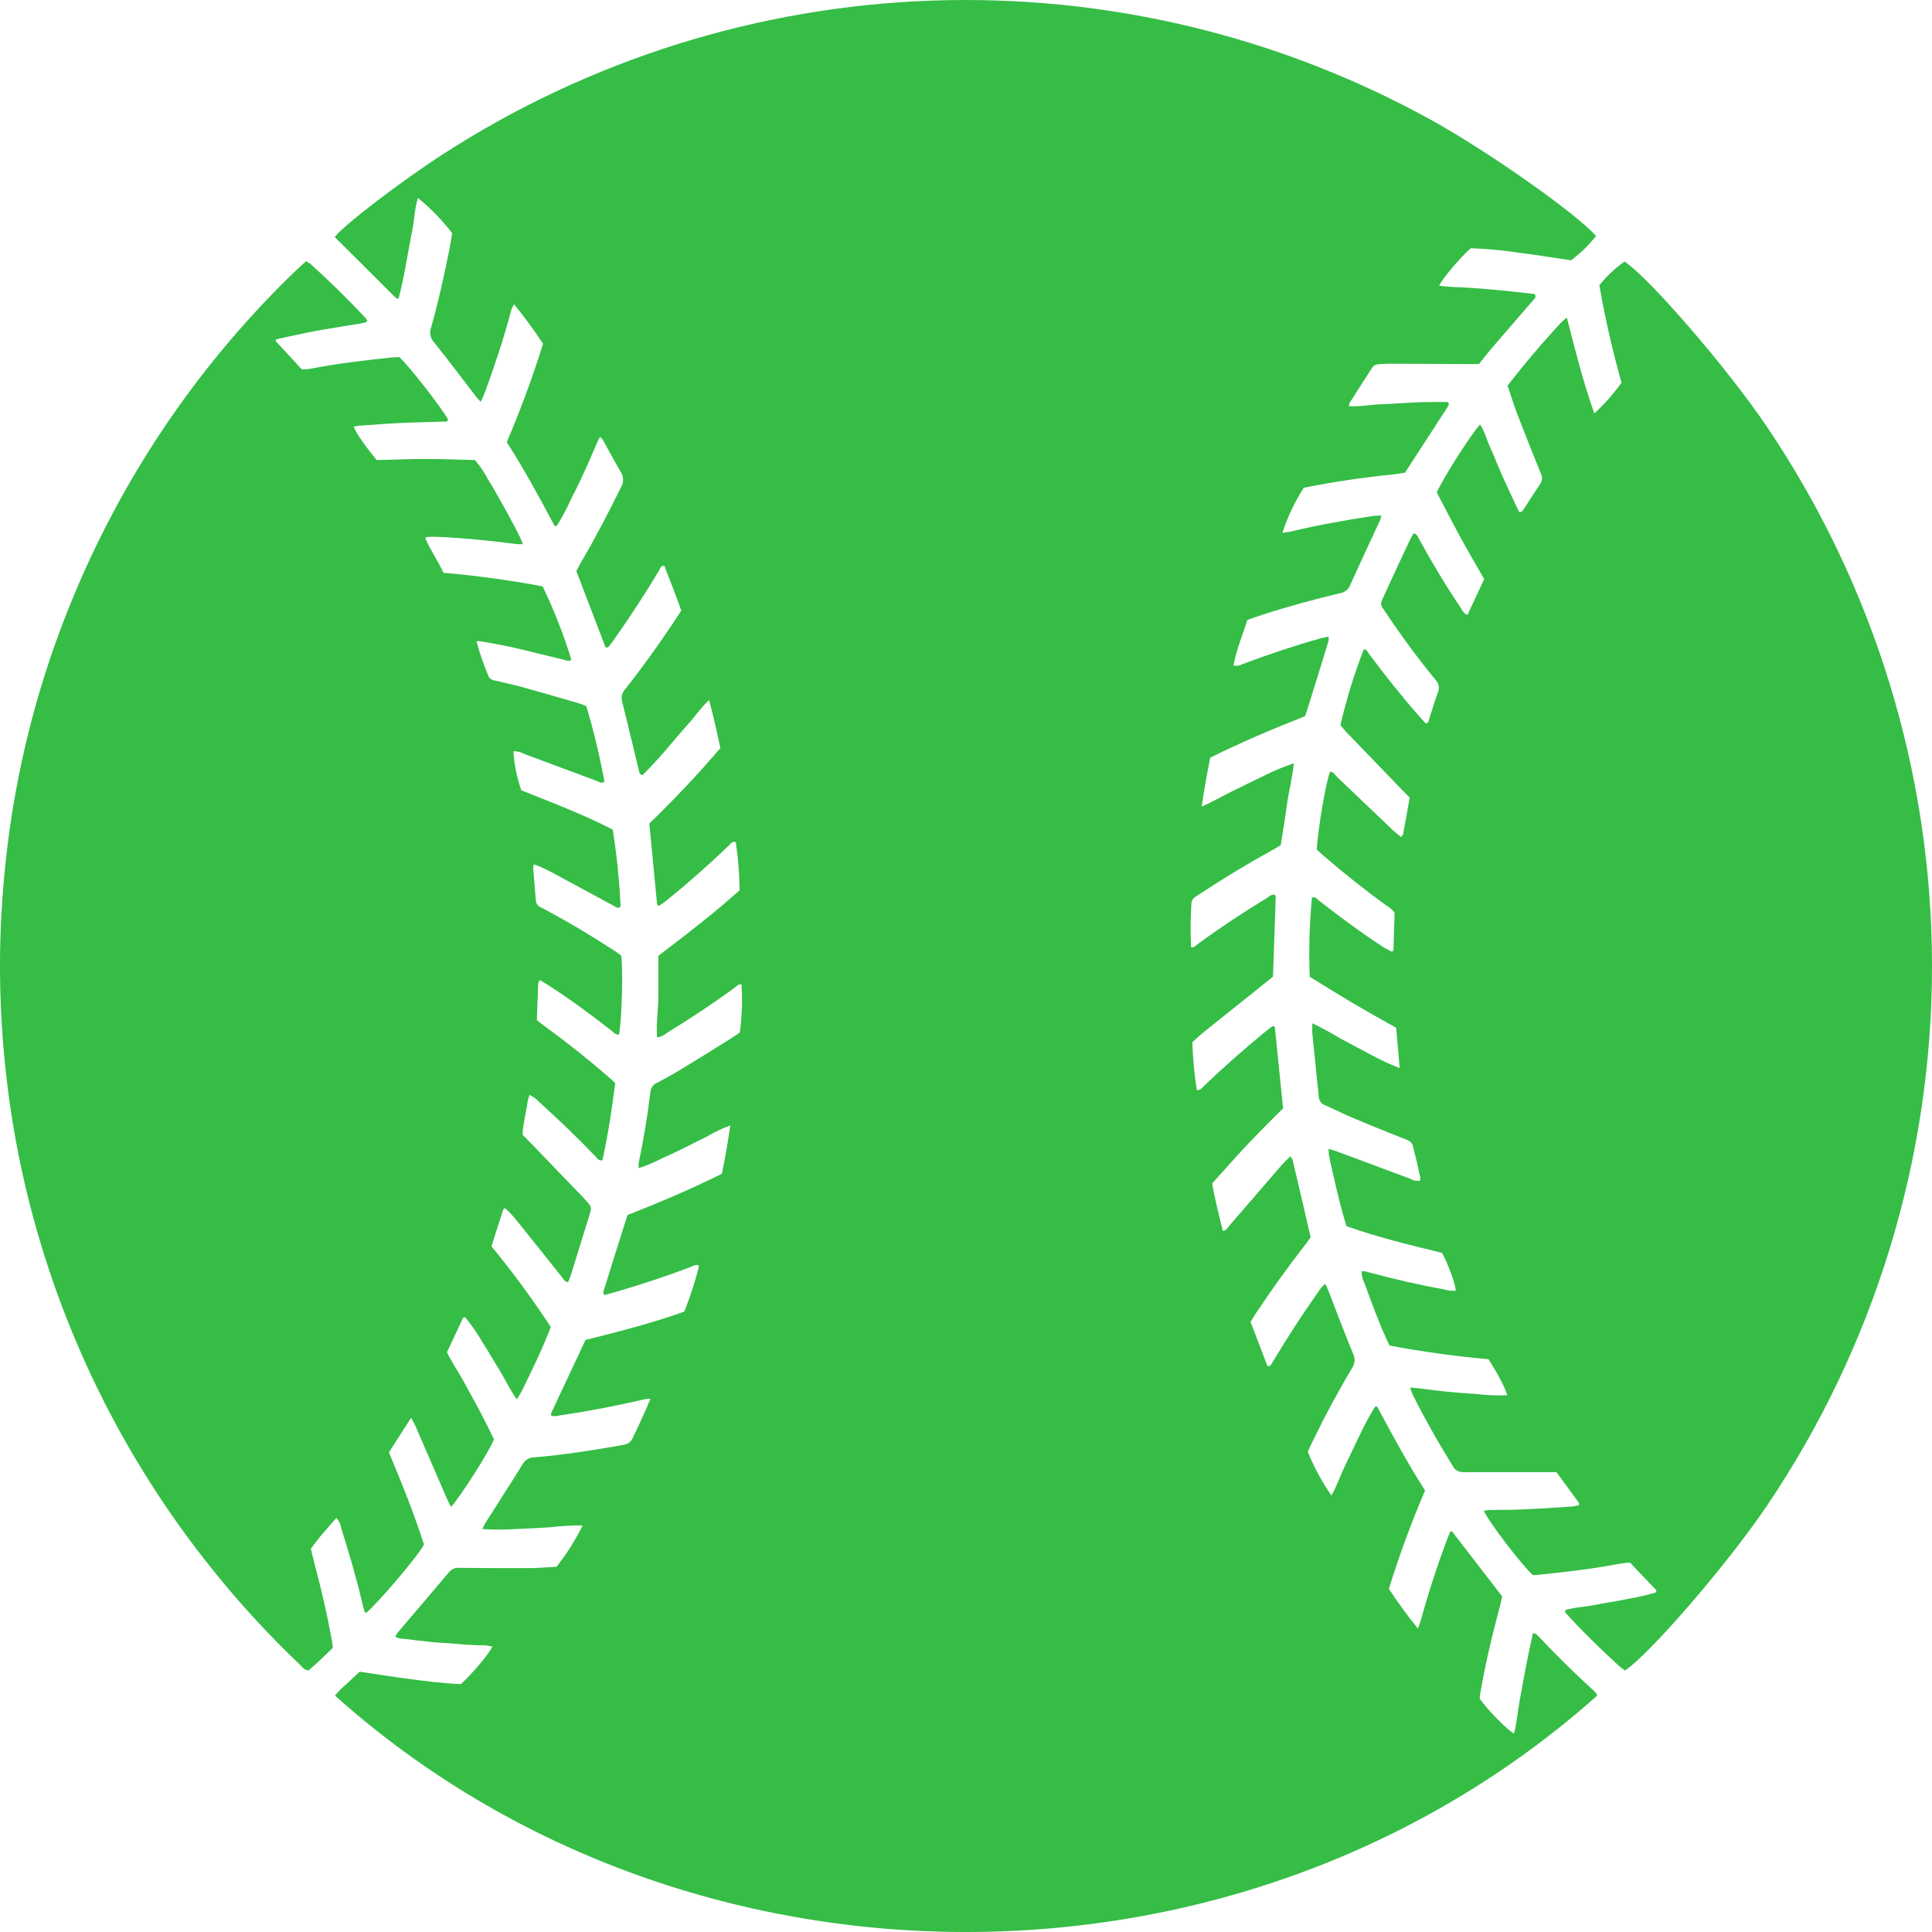 <svg width="23" height="23" viewBox="0 0 23 23" fill="none" xmlns="http://www.w3.org/2000/svg">
<path d="M19.014 20.186C14.765 23.969 8.147 23.907 3.988 20.186C4.031 20.133 4.08 20.084 4.133 20.041C4.179 19.995 4.228 19.951 4.282 19.901C4.48 19.93 4.681 19.964 4.883 19.989C5.085 20.015 5.287 20.042 5.487 20.049C5.623 19.924 5.817 19.694 5.862 19.603C5.807 19.589 5.75 19.583 5.694 19.587C5.641 19.582 5.588 19.582 5.536 19.579C5.483 19.575 5.421 19.569 5.364 19.564C5.307 19.56 5.259 19.558 5.206 19.554C5.153 19.55 5.092 19.543 5.035 19.536C4.978 19.53 4.929 19.526 4.876 19.517C4.824 19.509 4.762 19.517 4.704 19.485C4.714 19.466 4.725 19.449 4.737 19.432C4.938 19.195 5.141 18.96 5.341 18.722C5.355 18.703 5.374 18.687 5.396 18.677C5.418 18.667 5.442 18.663 5.466 18.665C5.744 18.668 6.022 18.669 6.3 18.668C6.41 18.668 6.52 18.657 6.625 18.652C6.746 18.5 6.85 18.335 6.936 18.16C6.806 18.159 6.675 18.167 6.546 18.182C6.411 18.19 6.277 18.198 6.142 18.203C6.008 18.212 5.875 18.212 5.741 18.203C5.758 18.171 5.767 18.15 5.779 18.13C5.928 17.895 6.079 17.662 6.225 17.426C6.238 17.403 6.257 17.384 6.279 17.371C6.302 17.358 6.328 17.351 6.354 17.35C6.712 17.32 7.067 17.264 7.421 17.201C7.445 17.198 7.468 17.189 7.488 17.175C7.507 17.16 7.523 17.141 7.532 17.119C7.605 16.968 7.675 16.816 7.744 16.651C7.722 16.652 7.7 16.654 7.678 16.657C7.344 16.735 7.007 16.8 6.667 16.85C6.632 16.854 6.596 16.87 6.561 16.85C6.561 16.841 6.558 16.831 6.561 16.824C6.696 16.536 6.832 16.248 6.97 15.952C7.36 15.854 7.756 15.754 8.147 15.614C8.217 15.436 8.276 15.254 8.323 15.069C8.286 15.045 8.257 15.069 8.23 15.08C7.935 15.192 7.637 15.291 7.335 15.379C7.289 15.393 7.242 15.404 7.192 15.418C7.187 15.399 7.179 15.386 7.183 15.377C7.276 15.077 7.371 14.777 7.47 14.465C7.842 14.318 8.222 14.159 8.594 13.973C8.632 13.785 8.666 13.597 8.694 13.398C8.599 13.433 8.507 13.476 8.42 13.528C8.328 13.572 8.239 13.62 8.147 13.665C8.055 13.71 7.97 13.751 7.882 13.79C7.793 13.836 7.7 13.875 7.604 13.906C7.602 13.885 7.602 13.864 7.604 13.843C7.662 13.563 7.71 13.281 7.743 12.997C7.745 12.975 7.753 12.954 7.766 12.935C7.778 12.917 7.796 12.903 7.816 12.894C7.907 12.846 7.996 12.797 8.084 12.745C8.295 12.617 8.501 12.488 8.709 12.358C8.744 12.337 8.777 12.312 8.807 12.291C8.834 12.101 8.84 11.909 8.827 11.718C8.79 11.713 8.769 11.742 8.744 11.76C8.483 11.95 8.214 12.129 7.938 12.297C7.906 12.326 7.865 12.344 7.823 12.35C7.809 12.182 7.837 12.021 7.838 11.86C7.838 11.699 7.838 11.543 7.838 11.378C7.951 11.291 8.062 11.208 8.171 11.123C8.28 11.038 8.382 10.956 8.488 10.87C8.594 10.784 8.699 10.69 8.805 10.599C8.803 10.407 8.787 10.215 8.759 10.025C8.713 10.012 8.7 10.044 8.681 10.062C8.442 10.291 8.194 10.51 7.937 10.719C7.909 10.742 7.878 10.762 7.848 10.782C7.848 10.782 7.84 10.782 7.836 10.782C7.833 10.782 7.829 10.778 7.827 10.775C7.824 10.768 7.822 10.76 7.821 10.752C7.791 10.439 7.761 10.127 7.73 9.804C8.021 9.522 8.307 9.222 8.576 8.905C8.535 8.717 8.496 8.532 8.441 8.334C8.336 8.433 8.265 8.541 8.177 8.638C8.089 8.735 8.001 8.843 7.913 8.944C7.825 9.046 7.739 9.138 7.649 9.228C7.609 9.218 7.611 9.189 7.605 9.168C7.538 8.895 7.474 8.62 7.405 8.347C7.399 8.322 7.399 8.295 7.406 8.27C7.412 8.244 7.426 8.221 7.444 8.203C7.65 7.943 7.842 7.674 8.026 7.398C8.053 7.358 8.078 7.316 8.11 7.269C8.05 7.09 7.975 6.914 7.91 6.737C7.865 6.73 7.86 6.766 7.847 6.79C7.677 7.074 7.496 7.351 7.305 7.621C7.286 7.648 7.267 7.674 7.246 7.699C7.241 7.705 7.232 7.706 7.224 7.709C7.221 7.709 7.217 7.709 7.214 7.709C7.21 7.706 7.208 7.703 7.206 7.699L6.861 6.798C6.876 6.77 6.895 6.734 6.914 6.699C7.086 6.407 7.243 6.106 7.393 5.8C7.41 5.773 7.418 5.741 7.417 5.708C7.417 5.676 7.407 5.645 7.389 5.617C7.315 5.491 7.246 5.36 7.174 5.232C7.165 5.22 7.154 5.21 7.142 5.201C7.082 5.321 7.036 5.442 6.983 5.558C6.93 5.675 6.87 5.803 6.808 5.923C6.755 6.04 6.695 6.153 6.628 6.262C6.621 6.263 6.614 6.263 6.607 6.262C6.603 6.26 6.6 6.257 6.598 6.254C6.421 5.918 6.239 5.585 6.033 5.264C6.196 4.881 6.341 4.49 6.465 4.092C6.359 3.934 6.249 3.779 6.121 3.623C6.101 3.651 6.087 3.683 6.08 3.717C5.995 4.034 5.89 4.352 5.776 4.662C5.762 4.699 5.745 4.736 5.723 4.785C5.695 4.751 5.67 4.728 5.653 4.703C5.491 4.491 5.331 4.28 5.166 4.073C5.145 4.051 5.131 4.024 5.125 3.994C5.118 3.965 5.12 3.934 5.13 3.906C5.218 3.595 5.288 3.281 5.351 2.964C5.363 2.9 5.373 2.835 5.383 2.776C5.264 2.621 5.127 2.48 4.975 2.356C4.935 2.488 4.933 2.621 4.906 2.753C4.879 2.885 4.856 3.026 4.83 3.163C4.805 3.299 4.778 3.427 4.745 3.554C4.729 3.554 4.718 3.554 4.714 3.548C4.471 3.307 4.228 3.065 3.985 2.822C4.091 2.681 4.771 2.16 5.276 1.834C7.016 0.711 9.028 0.079 11.098 0.007C13.167 -0.065 15.218 0.425 17.032 1.425C17.714 1.801 18.776 2.549 19 2.81C18.914 2.919 18.814 3.016 18.703 3.099C18.504 3.07 18.303 3.036 18.101 3.011C17.905 2.981 17.707 2.962 17.509 2.955C17.383 3.066 17.178 3.309 17.132 3.401C17.26 3.421 17.387 3.417 17.512 3.427C17.637 3.436 17.772 3.447 17.902 3.46C18.032 3.473 18.153 3.487 18.272 3.501C18.294 3.545 18.263 3.56 18.246 3.581C18.083 3.77 17.919 3.958 17.757 4.147C17.707 4.206 17.66 4.267 17.606 4.334H17.475L16.535 4.33C16.493 4.33 16.453 4.334 16.412 4.336C16.395 4.337 16.379 4.341 16.365 4.349C16.351 4.358 16.339 4.37 16.331 4.384C16.243 4.521 16.154 4.658 16.067 4.796C16.062 4.808 16.059 4.821 16.059 4.835C16.193 4.845 16.323 4.815 16.451 4.812C16.578 4.808 16.72 4.796 16.855 4.79C16.99 4.785 17.113 4.785 17.238 4.786C17.242 4.793 17.244 4.801 17.247 4.809C17.248 4.813 17.248 4.817 17.247 4.821C17.241 4.831 17.235 4.842 17.229 4.852L16.726 5.627C16.689 5.633 16.638 5.642 16.586 5.648C16.227 5.683 15.873 5.737 15.522 5.806C15.414 5.973 15.328 6.154 15.267 6.343C15.306 6.337 15.341 6.335 15.375 6.326C15.689 6.25 16.007 6.195 16.327 6.145C16.363 6.139 16.399 6.14 16.445 6.137C16.44 6.158 16.434 6.18 16.426 6.201C16.308 6.457 16.187 6.712 16.072 6.969C16.062 6.993 16.047 7.014 16.026 7.03C16.006 7.046 15.982 7.057 15.956 7.061C15.642 7.136 15.331 7.22 15.024 7.32C14.966 7.339 14.909 7.36 14.85 7.38C14.792 7.562 14.719 7.734 14.684 7.923C14.7 7.927 14.718 7.928 14.735 7.926C14.752 7.923 14.769 7.918 14.784 7.909C15.089 7.795 15.399 7.69 15.714 7.601C15.744 7.593 15.775 7.587 15.816 7.578C15.818 7.595 15.818 7.613 15.816 7.631C15.729 7.915 15.641 8.2 15.551 8.485C15.548 8.497 15.542 8.508 15.534 8.527C15.156 8.676 14.777 8.836 14.407 9.02C14.37 9.211 14.335 9.398 14.306 9.602C14.442 9.544 14.553 9.475 14.67 9.419C14.787 9.364 14.911 9.299 15.034 9.242C15.153 9.181 15.276 9.129 15.403 9.087C15.386 9.26 15.343 9.417 15.321 9.578C15.299 9.739 15.273 9.893 15.247 10.061C15.214 10.081 15.177 10.104 15.138 10.125C14.852 10.283 14.572 10.452 14.299 10.632L14.227 10.679C14.216 10.687 14.205 10.697 14.198 10.709C14.19 10.722 14.185 10.735 14.184 10.749C14.172 10.924 14.171 11.1 14.179 11.275C14.217 11.285 14.238 11.254 14.262 11.236C14.527 11.043 14.799 10.862 15.078 10.693C15.108 10.675 15.135 10.644 15.176 10.652C15.18 10.659 15.187 10.667 15.187 10.674C15.177 10.988 15.166 11.303 15.155 11.626L15.064 11.7C14.82 11.894 14.578 12.088 14.336 12.282C14.288 12.32 14.244 12.364 14.194 12.409C14.201 12.599 14.219 12.788 14.247 12.976C14.295 12.981 14.312 12.948 14.334 12.927C14.565 12.706 14.804 12.495 15.051 12.292C15.085 12.264 15.121 12.239 15.151 12.215C15.158 12.216 15.164 12.218 15.171 12.221C15.174 12.224 15.176 12.227 15.177 12.232L15.275 13.194C15.182 13.287 15.084 13.384 14.987 13.483C14.89 13.583 14.8 13.678 14.71 13.777C14.619 13.877 14.524 13.984 14.43 14.089C14.465 14.282 14.511 14.467 14.558 14.656C14.605 14.645 14.62 14.608 14.642 14.583C14.851 14.342 15.059 14.101 15.268 13.859C15.295 13.829 15.325 13.802 15.36 13.767C15.372 13.784 15.386 13.795 15.388 13.807C15.46 14.109 15.529 14.412 15.603 14.73C15.585 14.754 15.56 14.79 15.533 14.825C15.327 15.09 15.132 15.363 14.946 15.642C14.926 15.672 14.908 15.704 14.888 15.738C14.955 15.914 15.022 16.089 15.09 16.266C15.136 16.261 15.143 16.225 15.159 16.2C15.326 15.923 15.501 15.652 15.687 15.389C15.711 15.349 15.741 15.313 15.777 15.283C15.791 15.315 15.804 15.339 15.814 15.365C15.911 15.616 16.006 15.868 16.109 16.118C16.122 16.145 16.128 16.175 16.125 16.205C16.122 16.235 16.112 16.263 16.095 16.288C15.927 16.569 15.773 16.857 15.63 17.151C15.609 17.195 15.588 17.24 15.569 17.282C15.643 17.466 15.737 17.642 15.851 17.804C15.916 17.688 15.957 17.564 16.013 17.448C16.07 17.332 16.128 17.204 16.188 17.083C16.242 16.967 16.303 16.854 16.37 16.745C16.376 16.744 16.383 16.744 16.39 16.745C16.393 16.747 16.396 16.749 16.399 16.753C16.577 17.088 16.759 17.422 16.965 17.744C16.801 18.127 16.657 18.518 16.534 18.915C16.639 19.074 16.75 19.227 16.879 19.387C16.892 19.357 16.904 19.326 16.913 19.295C17.003 18.968 17.107 18.645 17.227 18.328C17.239 18.295 17.254 18.262 17.267 18.231C17.278 18.231 17.284 18.231 17.286 18.231L17.883 19.005C17.876 19.037 17.867 19.076 17.858 19.115C17.763 19.471 17.677 19.828 17.617 20.191C17.617 20.203 17.617 20.215 17.617 20.226C17.723 20.369 17.935 20.587 18.024 20.638C18.059 20.506 18.067 20.373 18.092 20.241C18.117 20.109 18.139 19.977 18.165 19.844C18.192 19.71 18.218 19.579 18.25 19.44C18.267 19.445 18.284 19.452 18.298 19.462C18.522 19.7 18.755 19.929 18.997 20.15C19.004 20.161 19.01 20.173 19.014 20.186Z" fill="#35BD46"/>
<path d="M17.62 5.054C17.677 5.136 17.697 5.233 17.737 5.318C17.777 5.403 17.809 5.492 17.847 5.578C17.884 5.664 17.926 5.757 17.968 5.846C18.009 5.935 18.045 6.016 18.086 6.095C18.121 6.099 18.128 6.076 18.139 6.061C18.205 5.962 18.268 5.862 18.334 5.763C18.347 5.746 18.355 5.725 18.357 5.703C18.359 5.68 18.355 5.658 18.344 5.639C18.253 5.415 18.164 5.191 18.077 4.966C18.03 4.845 17.991 4.721 17.947 4.592C18.148 4.331 18.36 4.082 18.581 3.843C18.604 3.821 18.628 3.8 18.653 3.781C18.753 4.171 18.848 4.55 18.98 4.922C19.1 4.811 19.209 4.688 19.304 4.555C19.196 4.174 19.108 3.787 19.04 3.397C19.125 3.288 19.227 3.193 19.34 3.114C19.634 3.307 20.561 4.38 21.032 5.076C22.314 6.974 23 9.212 23 11.503C23 13.794 22.314 16.033 21.032 17.93C20.573 18.61 19.641 19.692 19.345 19.887C19.305 19.86 19.268 19.83 19.234 19.795C19.027 19.604 18.824 19.408 18.636 19.198C18.631 19.194 18.636 19.183 18.631 19.169C18.747 19.133 18.87 19.13 18.989 19.106C19.108 19.082 19.239 19.064 19.363 19.038C19.482 19.018 19.599 18.991 19.714 18.957C19.716 18.951 19.718 18.945 19.718 18.939C19.718 18.935 19.716 18.93 19.714 18.927L19.404 18.602C19.365 18.604 19.326 18.608 19.287 18.615C18.958 18.678 18.625 18.715 18.292 18.75C18.277 18.75 18.262 18.75 18.247 18.75C18.114 18.629 17.715 18.108 17.665 17.985C17.69 17.982 17.713 17.976 17.735 17.976C17.875 17.973 18.014 17.976 18.152 17.968C18.328 17.96 18.503 17.949 18.681 17.937C18.721 17.937 18.76 17.925 18.799 17.919C18.799 17.904 18.799 17.894 18.795 17.889C18.708 17.77 18.621 17.651 18.53 17.526H18.413H17.457C17.432 17.528 17.408 17.526 17.384 17.522C17.361 17.516 17.34 17.505 17.321 17.49C17.31 17.478 17.301 17.465 17.294 17.45C17.123 17.175 16.964 16.895 16.819 16.606C16.806 16.578 16.796 16.548 16.787 16.518C16.924 16.528 17.048 16.55 17.174 16.562C17.299 16.575 17.434 16.587 17.564 16.594C17.689 16.61 17.816 16.615 17.942 16.61C17.921 16.525 17.845 16.379 17.72 16.181C17.325 16.146 16.931 16.092 16.541 16.018C16.428 15.779 16.336 15.53 16.246 15.281C16.222 15.236 16.21 15.186 16.209 15.135C16.241 15.132 16.274 15.137 16.304 15.149C16.6 15.229 16.898 15.297 17.2 15.352C17.242 15.365 17.287 15.37 17.331 15.365C17.326 15.284 17.24 15.048 17.167 14.915C16.788 14.823 16.404 14.73 16.029 14.597C15.945 14.318 15.882 14.04 15.822 13.76C15.819 13.732 15.816 13.705 15.816 13.677C15.855 13.689 15.885 13.696 15.914 13.707C16.204 13.813 16.495 13.925 16.786 14.032C16.821 14.053 16.862 14.062 16.902 14.057C16.918 14.022 16.902 13.99 16.894 13.96C16.878 13.876 16.857 13.793 16.837 13.709C16.81 13.592 16.809 13.593 16.7 13.55C16.518 13.478 16.336 13.406 16.155 13.329C16.027 13.277 15.902 13.214 15.776 13.158C15.754 13.151 15.736 13.137 15.722 13.119C15.709 13.101 15.701 13.079 15.7 13.057C15.675 12.805 15.647 12.553 15.623 12.301C15.62 12.265 15.623 12.23 15.623 12.182C15.74 12.238 15.854 12.3 15.964 12.367C16.08 12.428 16.195 12.491 16.311 12.551C16.425 12.614 16.542 12.669 16.663 12.716C16.648 12.551 16.635 12.399 16.621 12.236C16.451 12.139 16.276 12.043 16.104 11.941C15.933 11.839 15.761 11.733 15.592 11.628C15.58 11.313 15.589 10.999 15.618 10.685C15.663 10.672 15.682 10.705 15.706 10.724C15.954 10.918 16.207 11.105 16.471 11.277C16.502 11.296 16.535 11.312 16.567 11.329C16.567 11.329 16.574 11.327 16.578 11.326C16.582 11.325 16.588 11.312 16.589 11.306C16.594 11.159 16.598 11.012 16.602 10.866C16.575 10.829 16.54 10.799 16.5 10.777C16.245 10.592 15.999 10.396 15.76 10.19C15.729 10.164 15.701 10.138 15.675 10.112C15.694 9.839 15.785 9.315 15.834 9.187C15.874 9.187 15.892 9.225 15.917 9.249C16.139 9.461 16.361 9.672 16.583 9.884C16.613 9.911 16.645 9.937 16.679 9.964C16.689 9.951 16.701 9.943 16.703 9.934C16.73 9.79 16.756 9.645 16.782 9.495C16.749 9.462 16.718 9.431 16.687 9.399C16.471 9.176 16.256 8.952 16.04 8.728C16.009 8.696 15.982 8.661 15.957 8.632C16.029 8.326 16.121 8.025 16.234 7.733C16.271 7.726 16.28 7.76 16.295 7.78C16.483 8.033 16.678 8.279 16.886 8.516C16.915 8.55 16.946 8.582 16.972 8.611C17.008 8.611 17.007 8.586 17.012 8.567C17.047 8.458 17.079 8.348 17.118 8.241C17.129 8.217 17.132 8.19 17.127 8.165C17.122 8.139 17.11 8.115 17.092 8.096C16.882 7.841 16.685 7.574 16.501 7.298C16.423 7.183 16.425 7.207 16.483 7.077C16.584 6.854 16.689 6.633 16.793 6.411C16.805 6.389 16.817 6.368 16.831 6.348C16.872 6.359 16.88 6.394 16.895 6.42C17.047 6.695 17.208 6.966 17.384 7.227C17.406 7.26 17.419 7.302 17.47 7.32C17.536 7.18 17.601 7.04 17.669 6.894C17.571 6.724 17.47 6.551 17.375 6.376C17.279 6.201 17.193 6.029 17.105 5.863C17.166 5.714 17.506 5.176 17.62 5.054Z" fill="#35BD46"/>
<path d="M4.894 16.878L4.63 17.29C4.782 17.654 4.93 18.017 5.047 18.388C4.981 18.519 4.497 19.088 4.36 19.2C4.332 19.196 4.338 19.171 4.332 19.154C4.325 19.134 4.32 19.114 4.315 19.094C4.245 18.792 4.157 18.494 4.064 18.198C4.058 18.15 4.037 18.106 4.004 18.07C3.94 18.145 3.874 18.218 3.812 18.292C3.773 18.339 3.738 18.388 3.701 18.437C3.714 18.492 3.726 18.548 3.741 18.603C3.826 18.92 3.899 19.238 3.956 19.559C3.956 19.575 3.96 19.591 3.963 19.616C3.87 19.708 3.773 19.801 3.673 19.886C3.62 19.883 3.599 19.845 3.571 19.818C3.197 19.463 2.848 19.083 2.527 18.681C1.472 17.37 0.72 15.842 0.322 14.207C0.218 13.778 0.139 13.344 0.086 12.905C0.026 12.414 -0.003 11.919 0 11.425C0.003 11.057 0.023 10.69 0.061 10.323C0.174 9.191 0.458 8.082 0.902 7.035C1.513 5.588 2.413 4.281 3.548 3.196C3.578 3.168 3.609 3.143 3.643 3.11C3.662 3.119 3.679 3.13 3.696 3.142C3.924 3.347 4.142 3.562 4.352 3.786C4.359 3.795 4.365 3.805 4.371 3.815C4.365 3.845 4.34 3.839 4.323 3.844C4.307 3.849 4.291 3.852 4.275 3.854C4.11 3.881 3.944 3.907 3.779 3.936C3.627 3.964 3.475 3.998 3.324 4.031C3.31 4.034 3.296 4.039 3.283 4.044C3.283 4.054 3.28 4.06 3.283 4.062L3.594 4.398C3.626 4.398 3.658 4.395 3.689 4.391C4.007 4.328 4.327 4.292 4.648 4.257C4.684 4.253 4.721 4.253 4.753 4.251C4.865 4.35 5.247 4.84 5.335 4.995C5.325 5.028 5.296 5.019 5.274 5.019C5.103 5.026 4.931 5.028 4.76 5.036C4.596 5.044 4.434 5.057 4.27 5.068C4.251 5.071 4.231 5.075 4.212 5.08C4.233 5.146 4.335 5.294 4.484 5.477C4.675 5.473 4.87 5.464 5.065 5.464C5.26 5.464 5.457 5.472 5.654 5.477C5.716 5.548 5.769 5.627 5.812 5.712C5.865 5.795 5.913 5.88 5.961 5.966C6.009 6.052 6.053 6.129 6.096 6.213C6.145 6.298 6.188 6.387 6.226 6.477C6.201 6.479 6.175 6.479 6.15 6.477C5.83 6.435 5.509 6.404 5.186 6.39C5.149 6.39 5.113 6.39 5.076 6.393C5.076 6.393 5.071 6.398 5.063 6.408C5.122 6.545 5.211 6.672 5.28 6.819C5.676 6.853 6.07 6.907 6.46 6.981C6.596 7.263 6.71 7.555 6.802 7.854C6.771 7.881 6.74 7.86 6.711 7.854C6.499 7.804 6.288 7.748 6.08 7.702C5.96 7.675 5.839 7.656 5.719 7.634C5.703 7.632 5.687 7.632 5.672 7.634C5.711 7.779 5.761 7.922 5.82 8.062C5.829 8.073 5.84 8.082 5.852 8.089C5.865 8.096 5.879 8.1 5.893 8.102C5.999 8.127 6.109 8.15 6.215 8.179C6.439 8.241 6.663 8.307 6.886 8.371C6.917 8.38 6.946 8.394 6.98 8.406C7.068 8.702 7.14 9.002 7.196 9.305C7.158 9.333 7.135 9.308 7.11 9.299C6.82 9.193 6.529 9.081 6.238 8.974C6.199 8.952 6.155 8.942 6.111 8.944C6.122 9.102 6.154 9.258 6.206 9.408C6.385 9.48 6.571 9.552 6.755 9.629C6.938 9.706 7.115 9.782 7.295 9.877C7.343 10.181 7.374 10.487 7.388 10.794C7.349 10.823 7.327 10.794 7.305 10.783C7.053 10.647 6.802 10.51 6.55 10.375C6.503 10.35 6.455 10.329 6.406 10.307C6.389 10.3 6.371 10.295 6.353 10.291C6.35 10.308 6.348 10.326 6.348 10.344C6.358 10.466 6.369 10.588 6.378 10.71C6.378 10.728 6.382 10.746 6.392 10.762C6.401 10.778 6.415 10.79 6.431 10.798C6.46 10.812 6.489 10.828 6.518 10.844C6.795 10.992 7.064 11.155 7.328 11.327C7.352 11.342 7.374 11.36 7.395 11.375C7.42 11.53 7.402 12.168 7.368 12.318C7.322 12.318 7.297 12.282 7.266 12.259C7.027 12.073 6.784 11.894 6.53 11.73C6.497 11.708 6.462 11.688 6.425 11.667C6.417 11.68 6.411 11.693 6.407 11.708C6.401 11.85 6.397 11.994 6.391 12.144C6.421 12.168 6.452 12.194 6.484 12.217C6.743 12.404 6.992 12.602 7.233 12.811C7.264 12.837 7.293 12.864 7.324 12.894C7.286 13.206 7.237 13.511 7.172 13.813C7.125 13.822 7.109 13.788 7.088 13.766C6.87 13.539 6.642 13.32 6.407 13.108C6.378 13.077 6.343 13.052 6.304 13.035C6.294 13.062 6.286 13.091 6.28 13.119C6.263 13.248 6.227 13.374 6.221 13.509C6.253 13.541 6.285 13.573 6.316 13.605L6.945 14.258C6.968 14.282 6.988 14.308 7.01 14.331C7.022 14.343 7.029 14.358 7.033 14.374C7.036 14.39 7.035 14.407 7.029 14.422C7.026 14.434 7.022 14.446 7.019 14.458C6.944 14.699 6.869 14.941 6.795 15.183C6.786 15.21 6.774 15.236 6.763 15.264C6.72 15.261 6.71 15.227 6.689 15.203C6.513 14.983 6.339 14.762 6.161 14.542C6.128 14.5 6.092 14.461 6.055 14.422C6.041 14.408 6.027 14.395 6.011 14.383C6.001 14.392 5.992 14.396 5.99 14.402C5.943 14.546 5.898 14.689 5.851 14.837C6.103 15.144 6.339 15.465 6.557 15.798C6.456 16.062 6.335 16.31 6.212 16.559C6.196 16.59 6.177 16.619 6.153 16.66C6.073 16.548 6.02 16.433 5.955 16.326C5.889 16.219 5.822 16.101 5.751 15.991C5.689 15.883 5.619 15.78 5.54 15.684C5.533 15.683 5.526 15.683 5.519 15.684C5.516 15.686 5.513 15.689 5.511 15.693L5.321 16.098C5.374 16.213 5.451 16.32 5.513 16.434C5.575 16.549 5.644 16.67 5.707 16.789C5.77 16.908 5.825 17.022 5.881 17.134C5.828 17.273 5.479 17.824 5.368 17.94C5.353 17.909 5.339 17.882 5.326 17.854C5.203 17.57 5.079 17.285 4.956 17C4.945 16.968 4.924 16.933 4.894 16.878Z" fill="#35BD46"/>
</svg>
